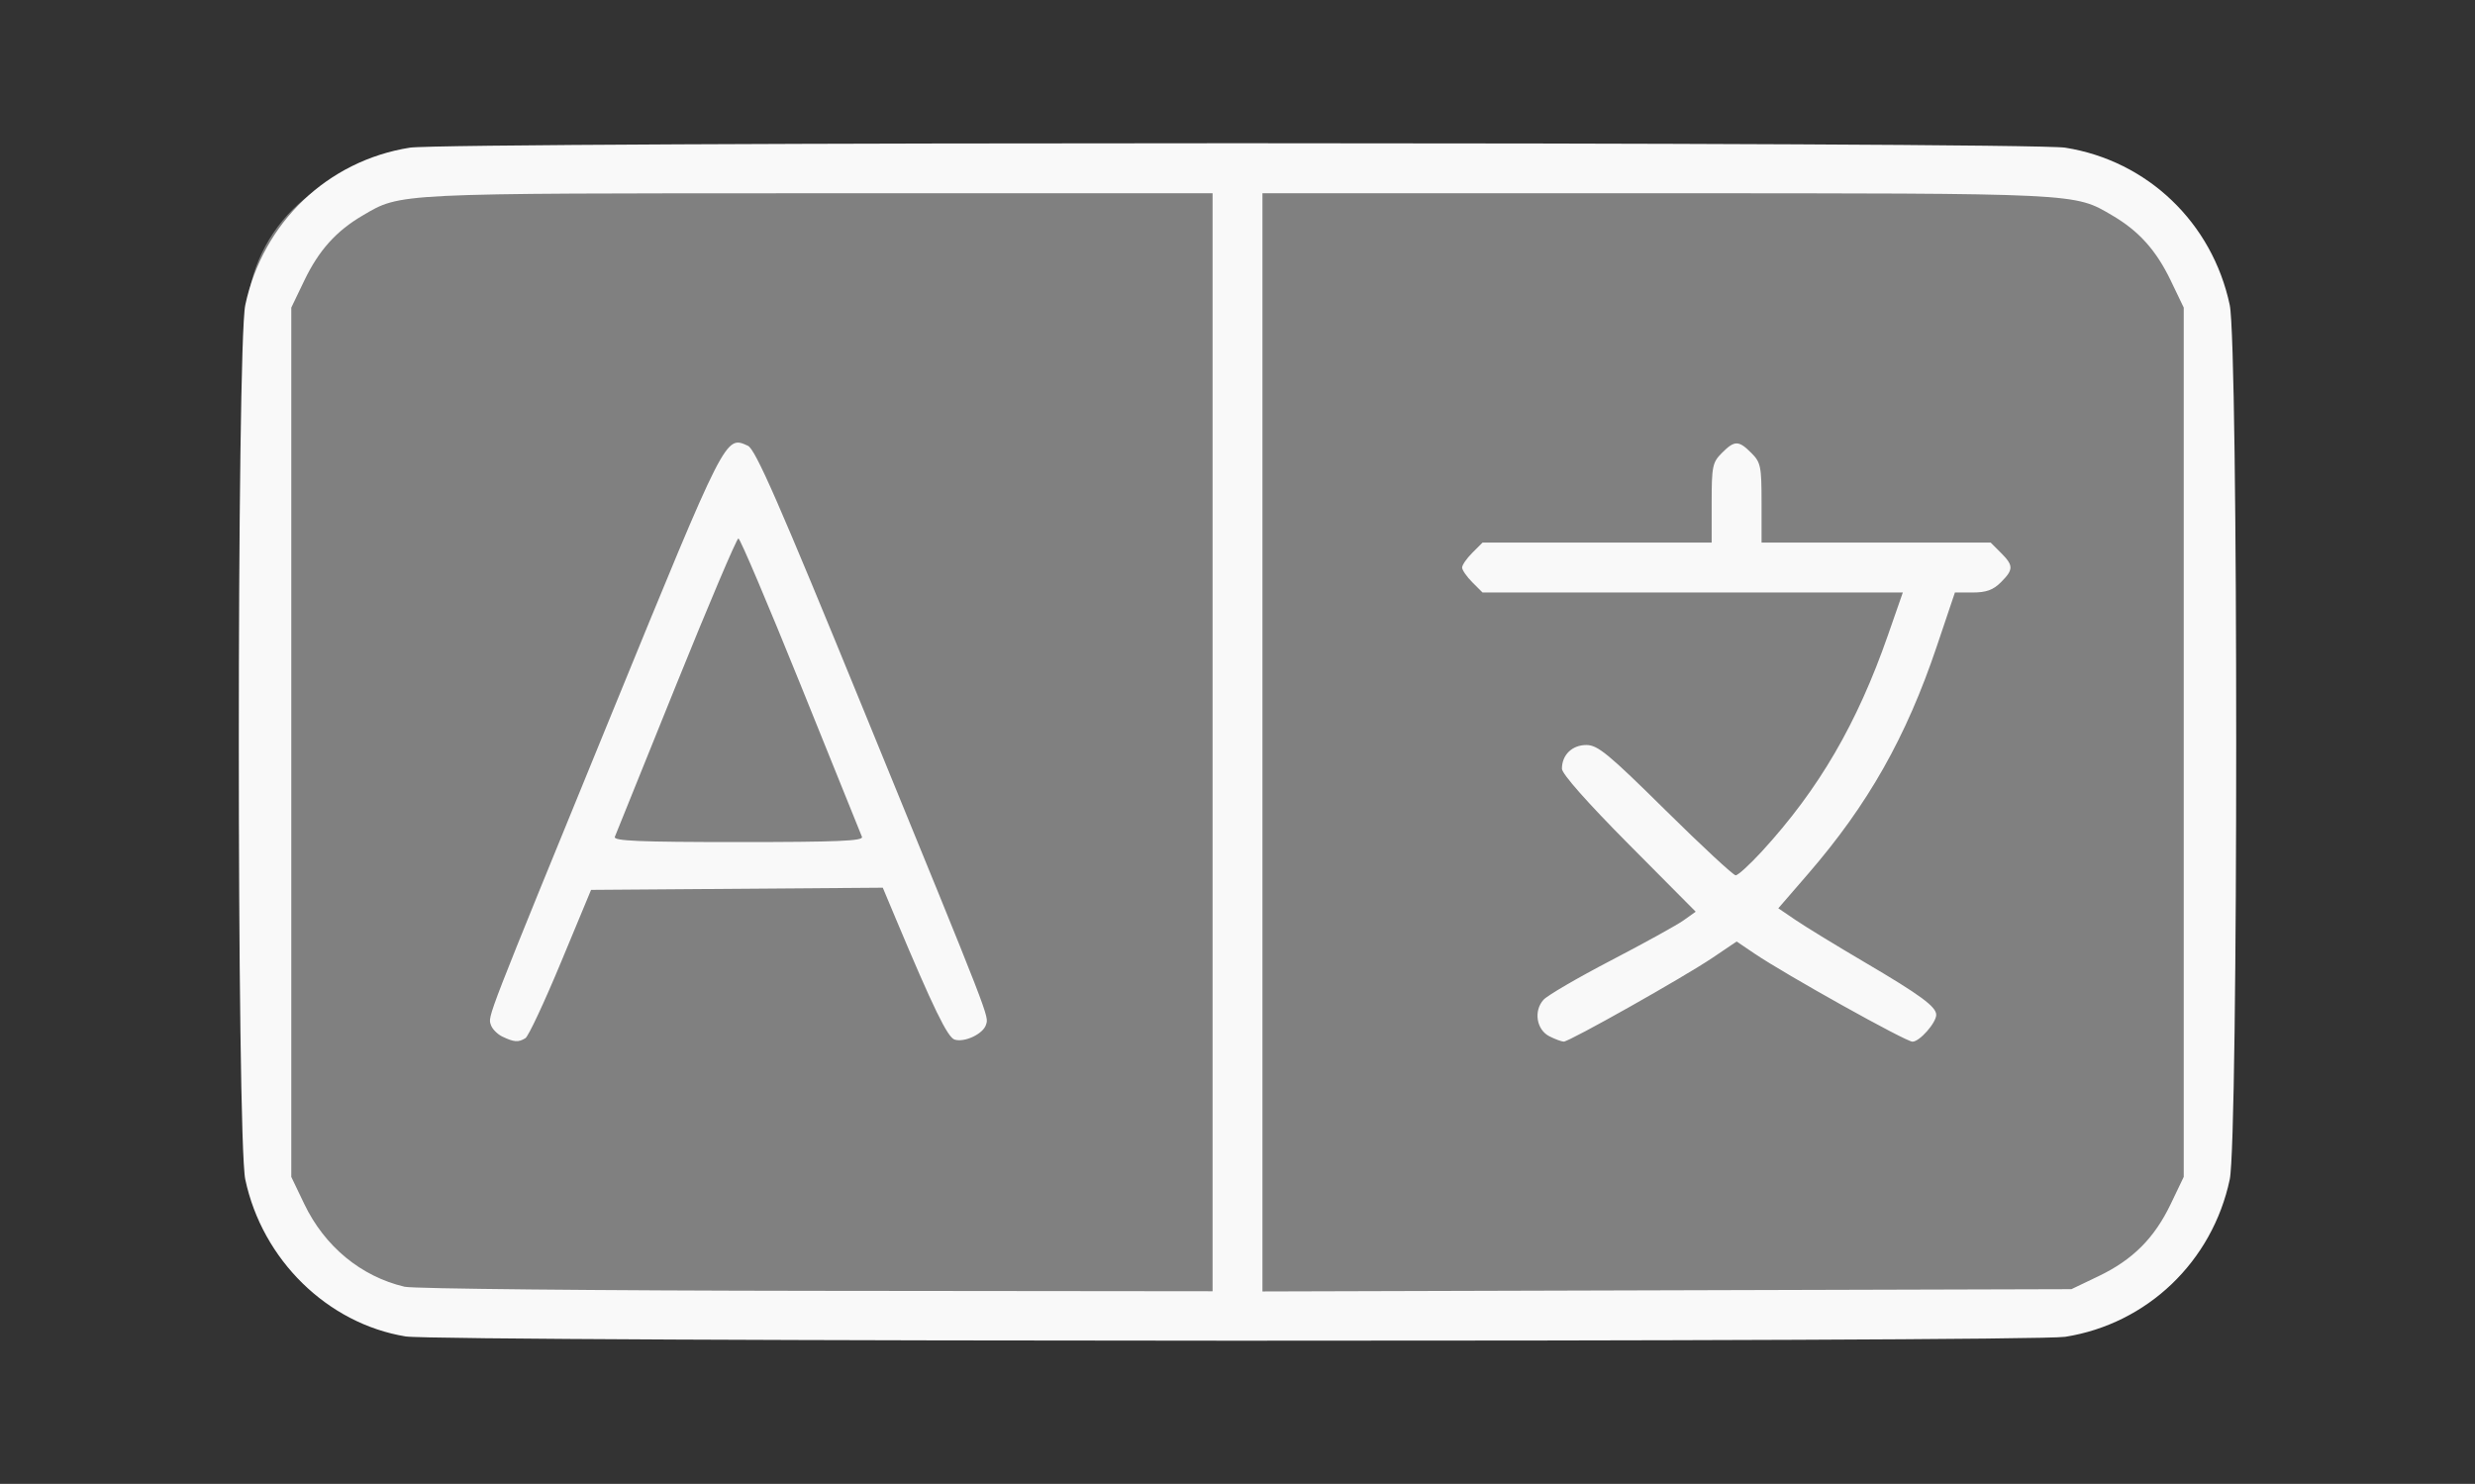 <?xml version="1.0" encoding="UTF-8"?>
<!-- Created with Inkscape (http://www.inkscape.org/) -->
<svg id="svg27588" width="127.06mm" height="76.177mm" version="1.1" viewBox="0 0 127.06 76.177" xmlns="http://www.w3.org/2000/svg">
 <rect x="0" y="0" width="127.06" height="76.177" fill="#333333" stroke="none"/>
 <g id="layer1" transform="translate(-36.042 -113.58)">
  <rect id="rect1" x="48.703" y="121.98" width="100.98" height="59.462" ry="8.057" fill="#808080" stroke-width=".695" style="-inkscape-stroke:none"/>
  <path id="path27679" d="m56.868 182.19c-4.014-0.658-7.359-3.932-8.234-8.059-0.443-2.09-0.443-42.802 0-44.892 0.896-4.226 4.224-7.409 8.447-8.078 1.919-0.304 83.064-0.304 84.983 0 4.223 0.669 7.551 3.852 8.447 8.078 0.443 2.09 0.443 42.802 0 44.892-0.894 4.216-4.235 7.411-8.447 8.078-1.76 0.279-83.491 0.26-85.196-0.019zm41.424-30.505v-28.185l-20.231 2e-3c-21.846 2e-3 -21.424-0.018-23.399 1.14-1.365 0.8-2.253 1.79-2.999 3.342l-0.667 1.388v44.627l0.665 1.388c1.046 2.183 2.913 3.724 5.153 4.252 0.441 0.104 9.954 0.199 21.14 0.21l20.338 0.021zm-36.455 15.115c-0.262-0.126-0.529-0.398-0.595-0.604-0.15-0.474-0.333-4e-3 6.217-16.014 5.863-14.331 5.819-14.245 6.975-13.719 0.39 0.178 1.56 2.85 6.006 13.719 6.547 16.004 6.367 15.54 6.218 16.012-0.149 0.469-1.103 0.917-1.61 0.756-0.36-0.114-1.098-1.631-3.009-6.184l-0.677-1.614-14.976 0.112-1.545 3.717c-0.85 2.045-1.67 3.797-1.823 3.894-0.354 0.225-0.59 0.21-1.181-0.076zm18.456-10.258c-0.059-0.147-1.476-3.654-3.147-7.794-1.672-4.14-3.11-7.527-3.197-7.527-0.087 0-1.525 3.387-3.197 7.527-1.672 4.14-3.088 7.647-3.147 7.794-0.085 0.21 1.267 0.267 6.344 0.267 5.076 0 6.428-0.057 6.344-0.267zm63.479 22.556c1.759-0.843 2.87-1.953 3.712-3.712l0.665-1.388v-44.627l-0.667-1.388c-0.746-1.552-1.634-2.542-2.999-3.342-1.975-1.157-1.553-1.137-23.399-1.14l-20.231-2e-3v56.381l20.765-0.059 20.765-0.058zm-28.185-12.315c-0.667-0.336-0.824-1.304-0.305-1.878 0.202-0.224 1.764-1.134 3.47-2.022 1.706-0.888 3.382-1.814 3.723-2.057l0.62-0.442-3.434-3.457c-2.128-2.143-3.434-3.619-3.434-3.882 0-0.71 0.523-1.218 1.254-1.218 0.584 0 1.128 0.448 4.061 3.345 1.863 1.84 3.485 3.345 3.605 3.345 0.12 0 0.725-0.553 1.345-1.228 2.923-3.187 4.89-6.561 6.473-11.103l0.763-2.189h-21.577l-0.524-0.524c-0.288-0.288-0.524-0.629-0.524-0.757 0-0.128 0.236-0.469 0.524-0.757l0.524-0.524h11.763v-2.038c0-1.879 0.041-2.079 0.524-2.562 0.655-0.655 0.859-0.655 1.514 0 0.483 0.483 0.524 0.683 0.524 2.562v2.038h11.763l0.524 0.524c0.655 0.655 0.655 0.859 0 1.514-0.394 0.394-0.752 0.524-1.442 0.524h-0.918l-0.931 2.763c-1.573 4.669-3.534 8.133-6.618 11.695l-1.518 1.754 0.904 0.614c0.497 0.338 2.105 1.32 3.573 2.183 2.814 1.654 3.63 2.255 3.63 2.672 0 0.41-0.856 1.379-1.218 1.379-0.343 0-6.511-3.44-8.122-4.53l-0.906-0.613-1.229 0.83c-1.476 0.996-7.364 4.314-7.648 4.31-0.11-2e-3 -0.441-0.124-0.734-0.272z" fill="#f9f9f9" stroke-width=".214"/>
 </g>
</svg>

